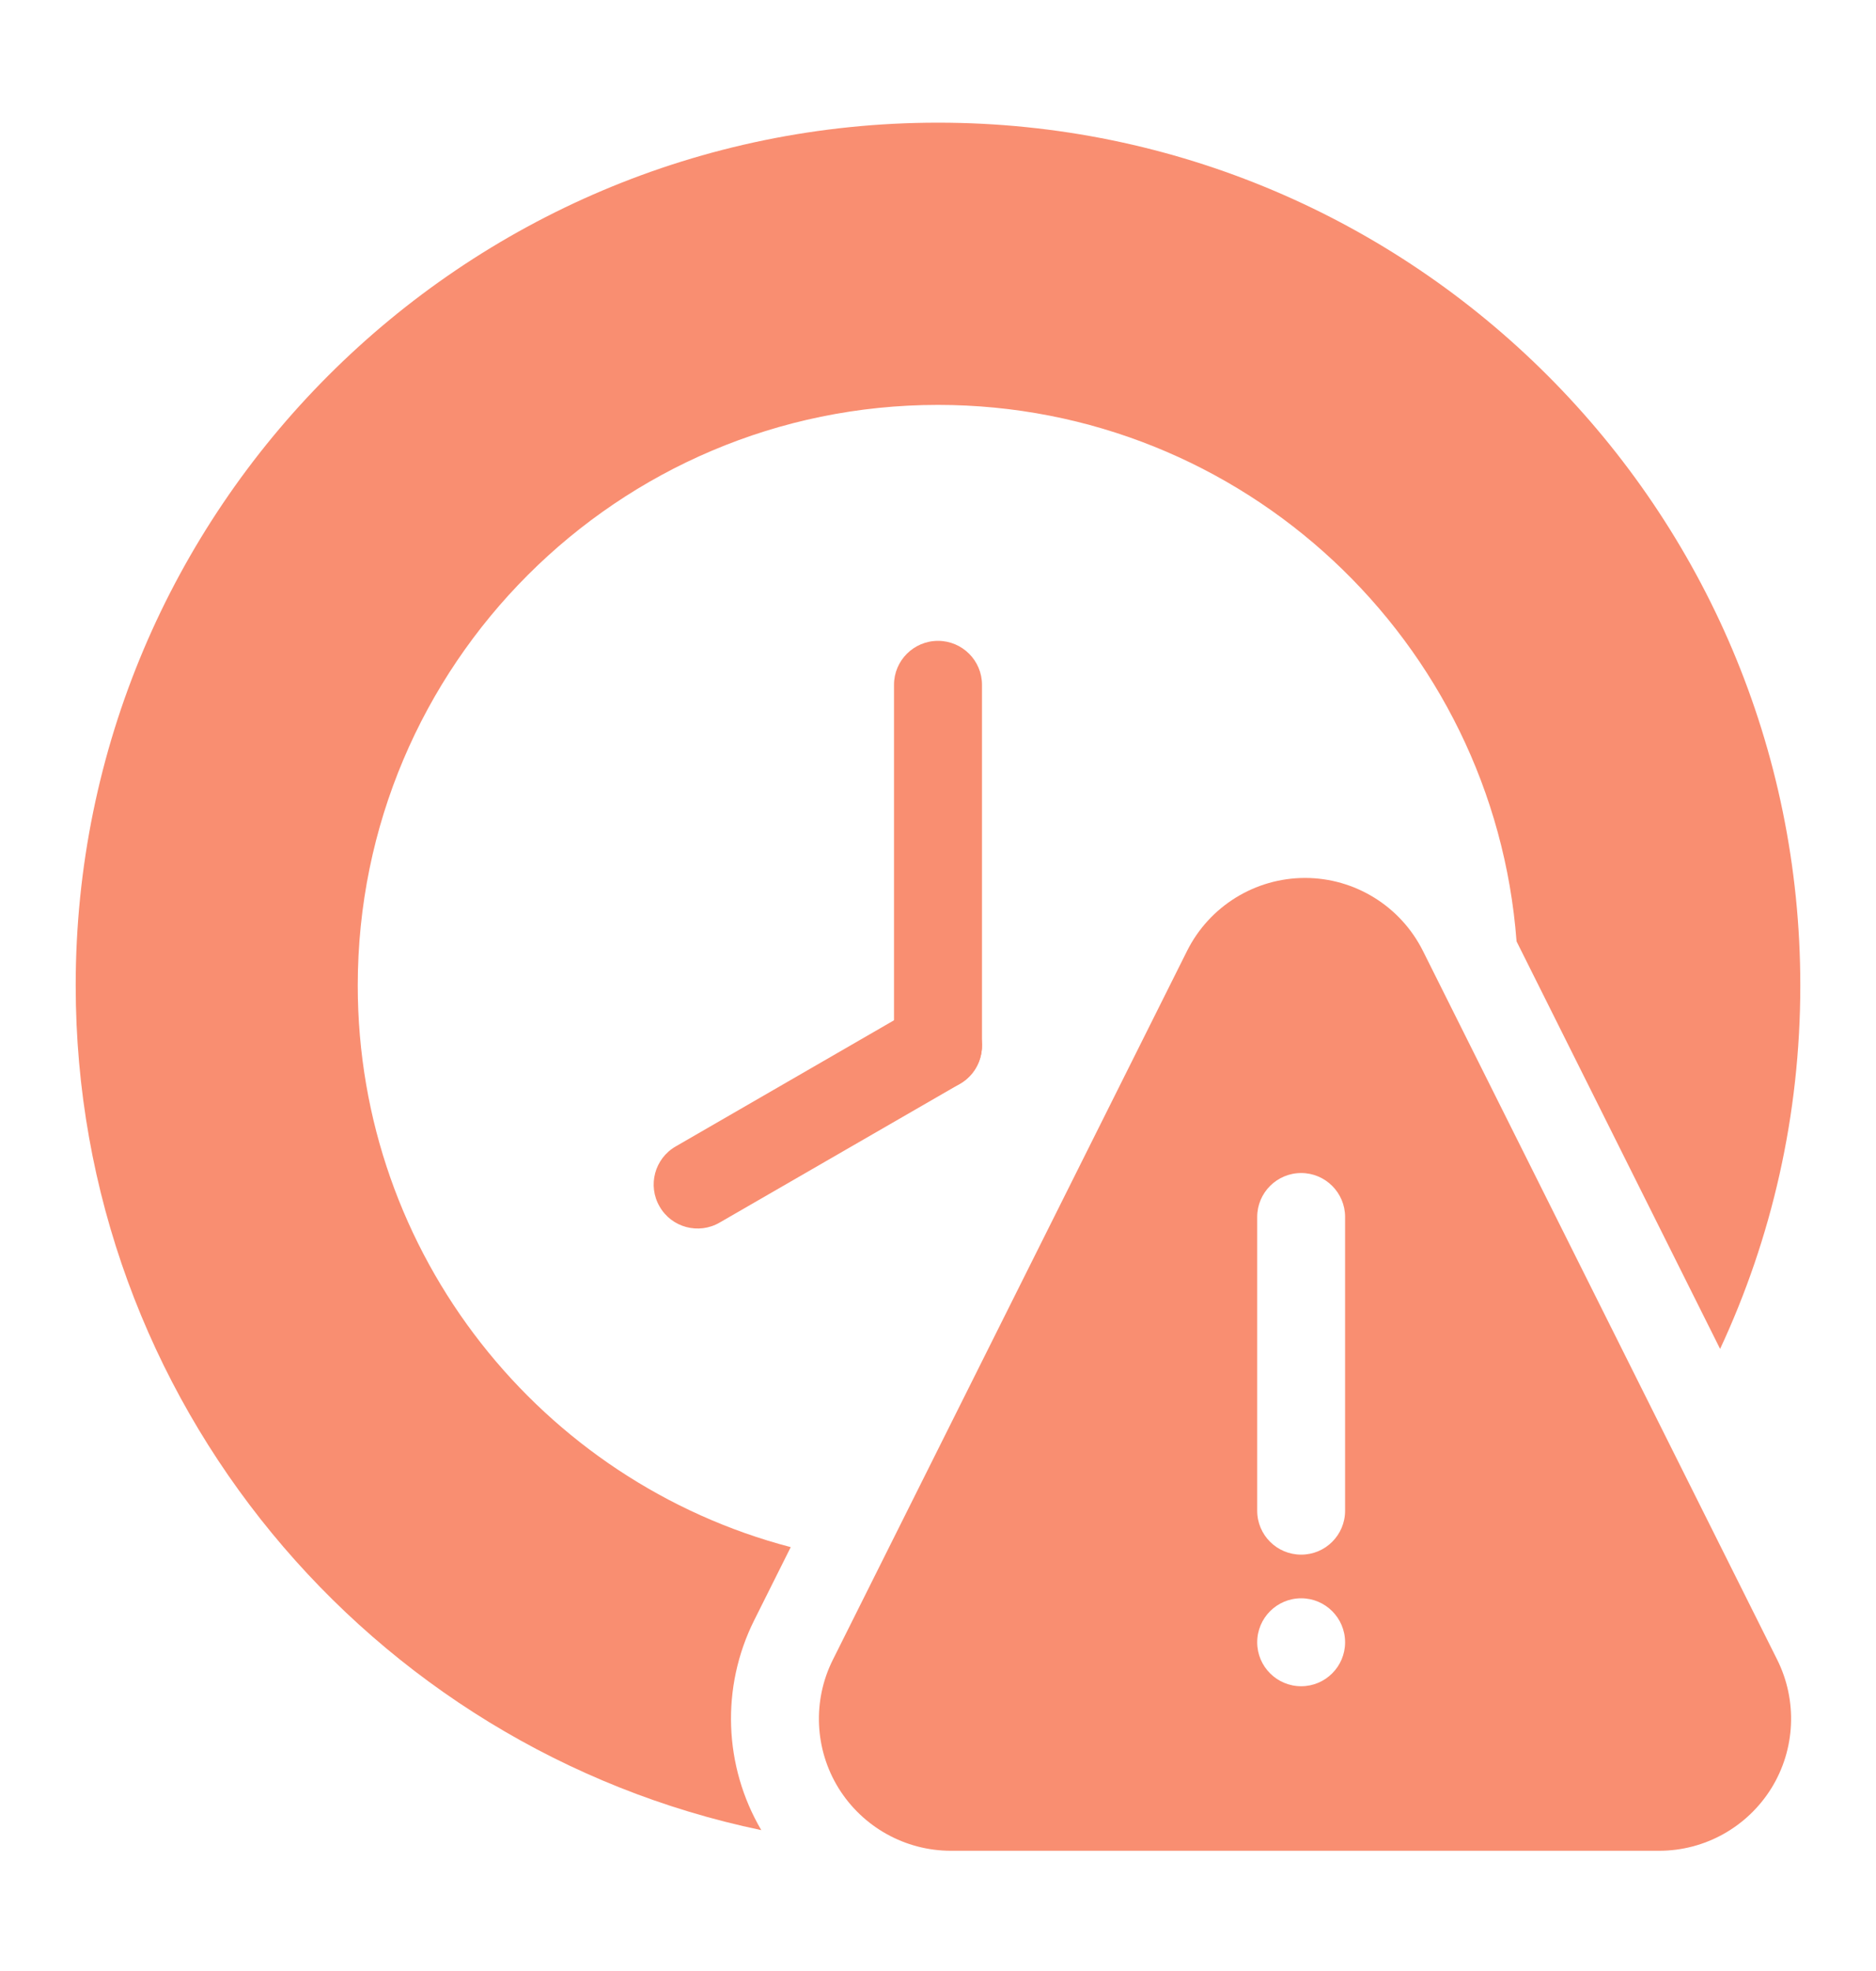 <svg width="20" height="21" viewBox="0 0 20 21" fill="none" xmlns="http://www.w3.org/2000/svg">
<path fill-rule="evenodd" clip-rule="evenodd" d="M10.469 11.141V7.296C10.469 7.038 10.259 6.828 10 6.828C9.741 6.828 9.531 7.038 9.531 7.296V11.141C9.531 11.399 9.741 11.61 10 11.61C10.259 11.61 10.469 11.399 10.469 11.141Z" fill="#F98E71"/>
<path fill-rule="evenodd" clip-rule="evenodd" d="M9.766 10.735L7.203 12.215C6.979 12.344 6.902 12.631 7.032 12.855C7.16 13.079 7.448 13.156 7.672 13.026L10.235 11.547C10.459 11.418 10.535 11.131 10.407 10.906C10.277 10.683 9.99 10.606 9.766 10.735Z" fill="#F98E71"/>
<path fill-rule="evenodd" clip-rule="evenodd" d="M12.655 10.132C11.61 12.223 9.844 15.755 8.879 17.684C8.661 18.119 8.684 18.638 8.94 19.052C9.197 19.466 9.65 19.719 10.137 19.719H17.689C18.176 19.719 18.628 19.466 18.885 19.052C19.141 18.638 19.164 18.119 18.947 17.684C17.982 15.755 16.216 12.223 15.17 10.132C14.932 9.656 14.445 9.354 13.913 9.354C13.38 9.354 12.893 9.656 12.655 10.132ZM13.872 17.029C14.13 17.029 14.34 17.239 14.34 17.498C14.34 17.756 14.13 17.966 13.872 17.966C13.613 17.966 13.403 17.756 13.403 17.498C13.403 17.239 13.613 17.029 13.872 17.029ZM13.403 12.966V16.096C13.403 16.355 13.613 16.564 13.872 16.564C14.13 16.564 14.34 16.355 14.34 16.096V12.966C14.34 12.708 14.13 12.498 13.872 12.498C13.613 12.498 13.403 12.708 13.403 12.966Z" fill="#F98E71"/>
<path fill-rule="evenodd" clip-rule="evenodd" d="M8.116 19.499C7.715 18.816 7.685 17.975 8.04 17.264L8.43 16.484C5.775 15.789 3.814 13.372 3.814 10.5C3.814 7.086 6.586 4.314 10 4.314C13.255 4.314 15.927 6.835 16.168 10.03L18.338 14.372C18.887 13.195 19.193 11.883 19.193 10.5C19.193 5.426 15.073 1.307 10 1.307C4.926 1.307 0.807 5.426 0.807 10.5C0.807 14.928 3.945 18.629 8.116 19.499Z" fill="#F98E71"/>
</svg>

